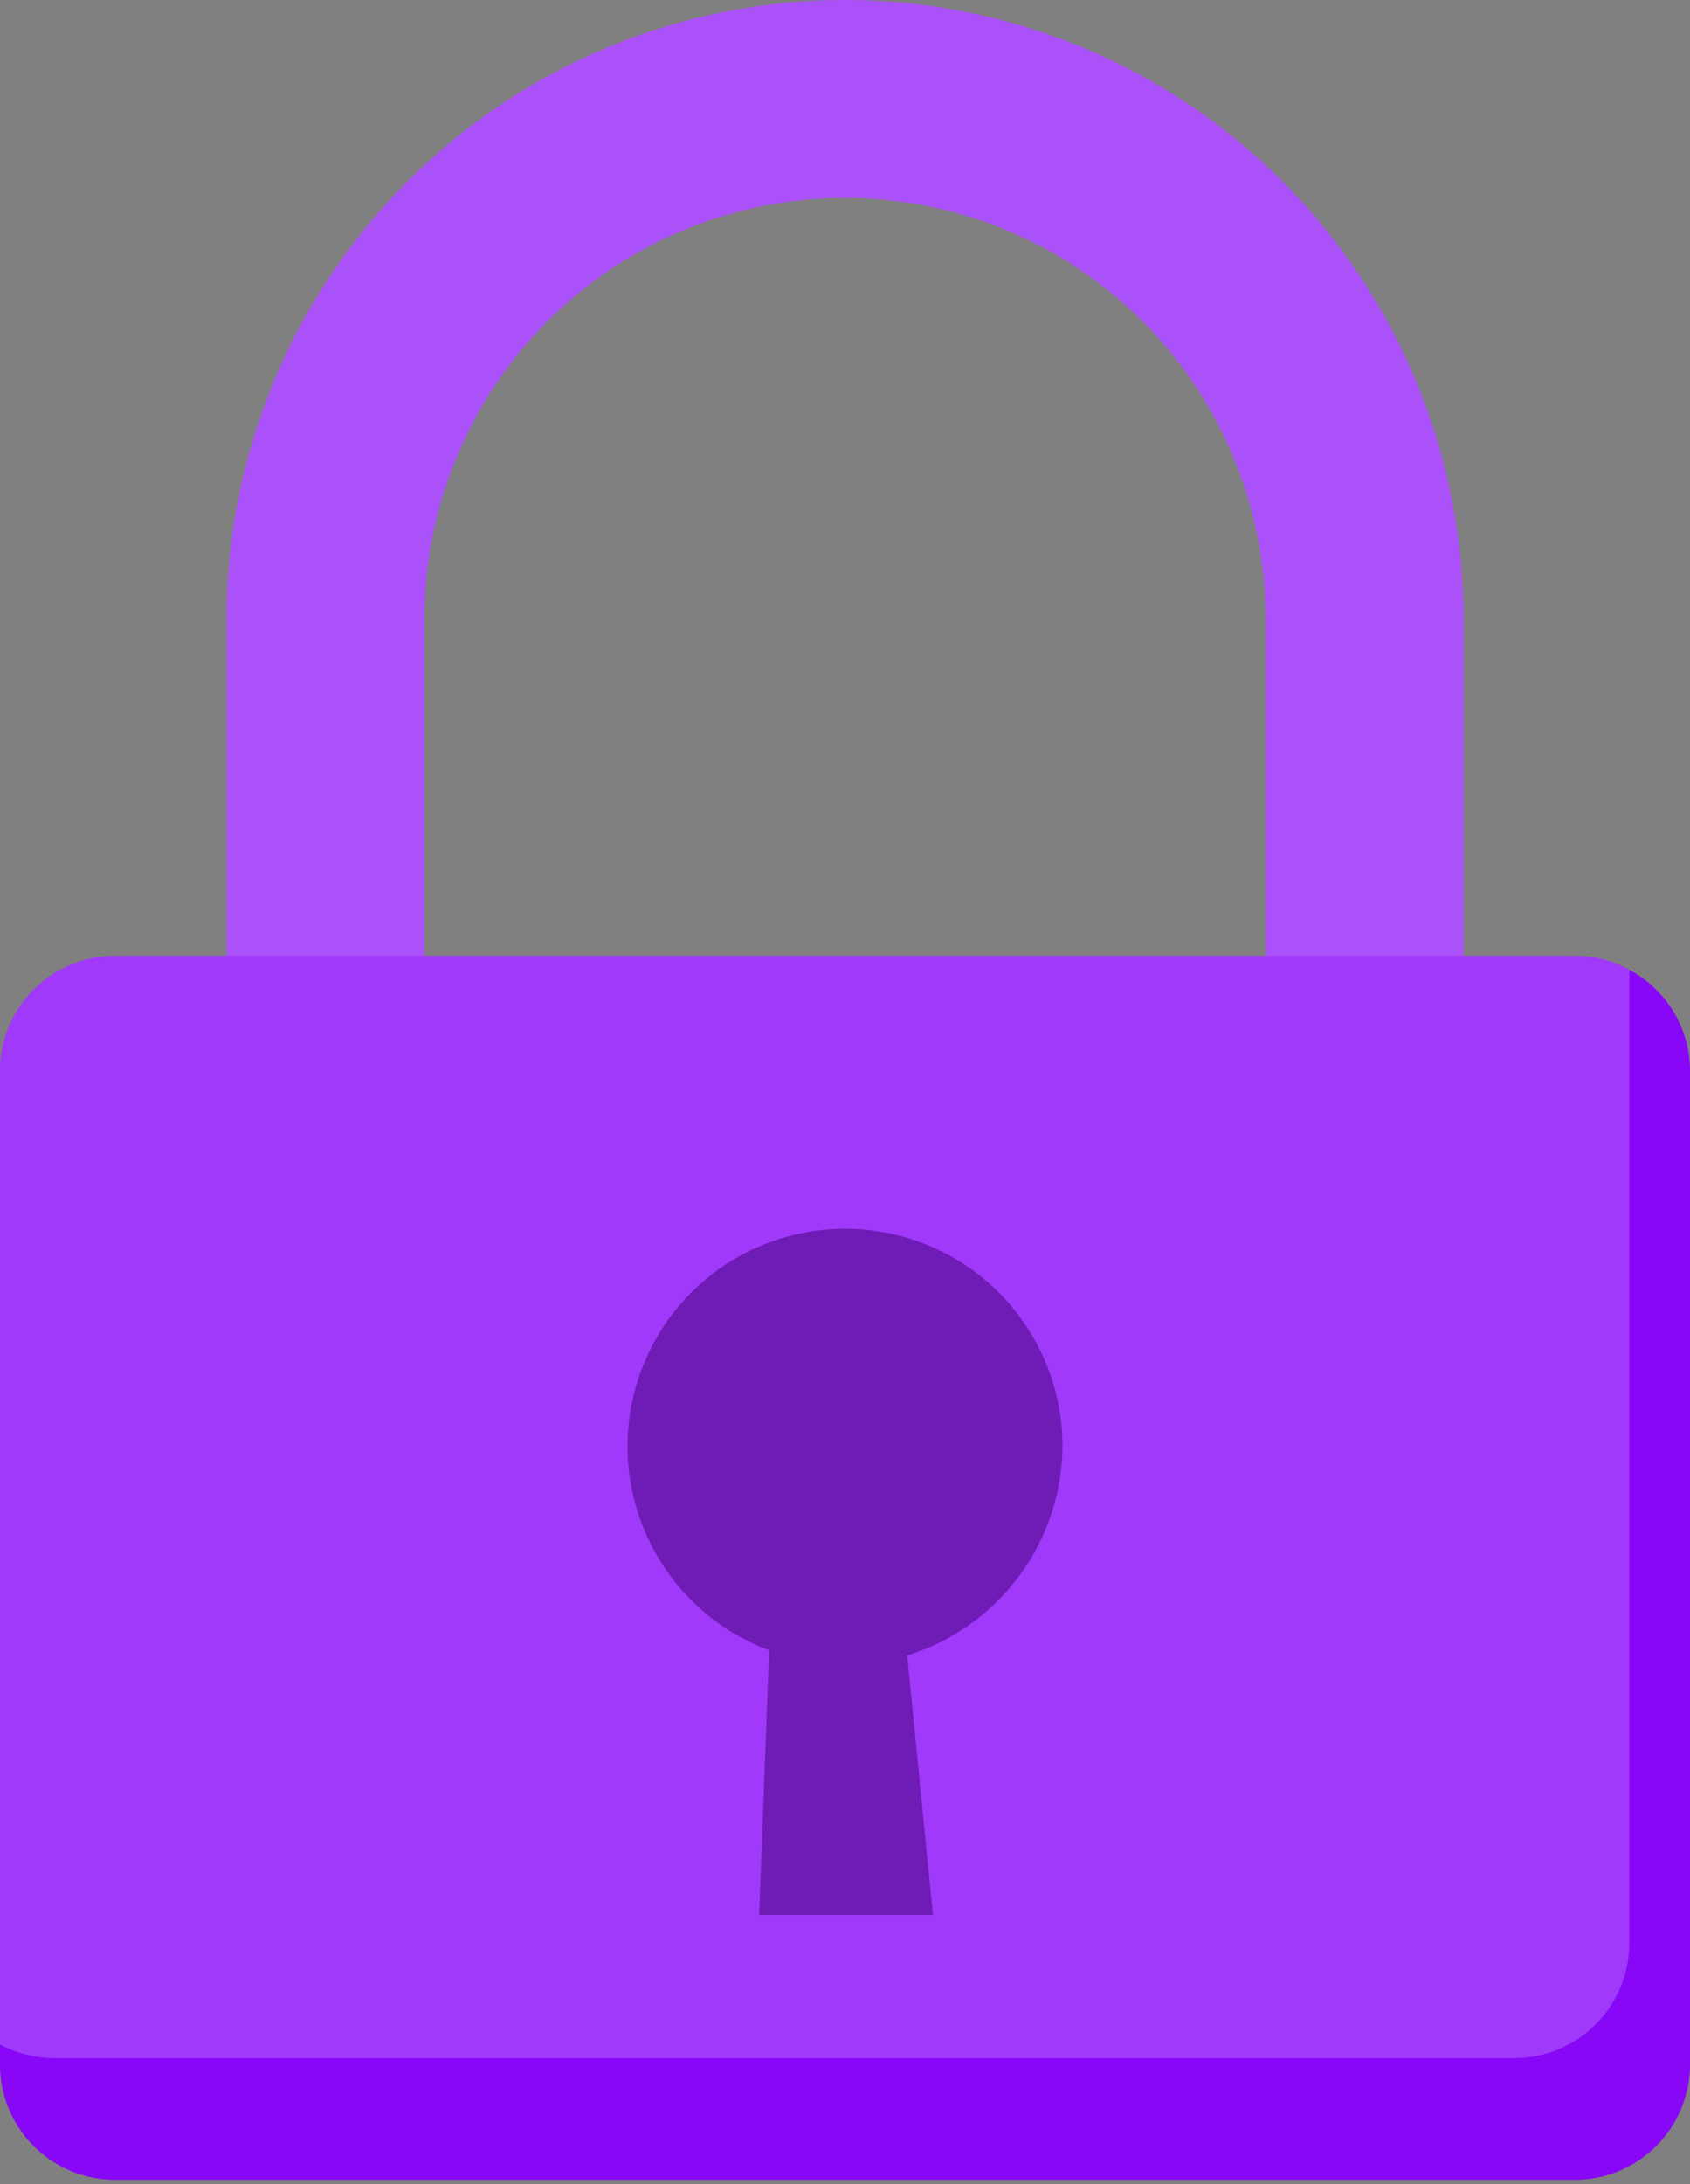 <svg width="48" height="62" viewBox="0 0 48 62" fill="none" xmlns="http://www.w3.org/2000/svg">
<rect x="0" y="0" width="48" height="62" fill="#808080" stroke="none"/>
<path d="M41.565 34.794H35.948V17.565C35.948 14.396 34.689 11.357 32.449 9.116C30.208 6.875 27.169 5.617 24 5.617C20.831 5.617 17.792 6.875 15.551 9.116C13.31 11.357 12.052 14.396 12.052 17.565V34.794H6.435V17.565C6.435 12.906 8.286 8.439 11.58 5.145C14.874 1.851 19.341 0 24 0C28.658 0 33.126 1.851 36.42 5.145C39.714 8.439 41.565 12.906 41.565 17.565V34.794Z" fill="#8807F7"/>
<g opacity="0.3">
<path d="M41.565 34.794H35.948V17.565C35.948 14.396 34.689 11.357 32.449 9.116C30.208 6.875 27.169 5.617 24 5.617C20.831 5.617 17.792 6.875 15.551 9.116C13.31 11.357 12.052 14.396 12.052 17.565V34.794H6.435V17.565C6.435 12.906 8.286 8.439 11.58 5.145C14.874 1.851 19.341 0 24 0C28.658 0 33.126 1.851 36.42 5.145C39.714 8.439 41.565 12.906 41.565 17.565V34.794Z" fill="white"/>
</g>
<path d="M48 30.408V58.604C48 59.033 47.915 59.459 47.751 59.856C47.586 60.254 47.345 60.614 47.041 60.918C46.737 61.222 46.376 61.463 45.979 61.628C45.582 61.792 45.156 61.877 44.727 61.877H3.256C2.828 61.876 2.403 61.79 2.008 61.625C1.612 61.46 1.253 61.219 0.95 60.915C0.648 60.611 0.408 60.25 0.245 59.854C0.082 59.457 -0.001 59.032 1.13955e-05 58.604V30.408C-0.001 29.98 0.082 29.555 0.245 29.158C0.408 28.762 0.648 28.401 0.95 28.097C1.253 27.793 1.612 27.552 2.008 27.387C2.403 27.221 2.828 27.136 3.256 27.135H44.727C45.269 27.131 45.803 27.267 46.277 27.531C46.799 27.809 47.235 28.223 47.539 28.73C47.842 29.237 48.002 29.817 48 30.408Z" fill="#8807F7"/>
<path opacity="0.2" d="M46.277 27.531V55.158C46.277 55.587 46.192 56.013 46.028 56.409C45.863 56.806 45.622 57.166 45.318 57.469C45.014 57.773 44.653 58.013 44.256 58.177C43.858 58.34 43.433 58.424 43.004 58.423H1.533C0.998 58.424 0.47 58.291 1.13955e-05 58.035V30.408C-0.001 29.98 0.082 29.555 0.245 29.158C0.408 28.762 0.648 28.401 0.95 28.097C1.253 27.793 1.612 27.552 2.008 27.387C2.403 27.221 2.828 27.136 3.256 27.135H44.727C45.269 27.131 45.803 27.267 46.277 27.531Z" fill="white"/>
<path opacity="0.5" d="M30.177 40.971C30.161 39.847 29.838 38.748 29.244 37.794C28.65 36.839 27.807 36.065 26.805 35.554C25.803 35.044 24.681 34.816 23.559 34.897C22.438 34.977 21.36 35.362 20.441 36.01C19.522 36.658 18.797 37.545 18.345 38.574C17.893 39.604 17.731 40.737 17.875 41.852C18.02 42.967 18.466 44.022 19.166 44.902C19.866 45.782 20.793 46.454 21.846 46.846L21.562 54.358H26.498L25.766 46.993C27.05 46.595 28.172 45.795 28.966 44.711C29.761 43.626 30.185 42.315 30.177 40.971Z" fill="#3D0072"/>
</svg>
